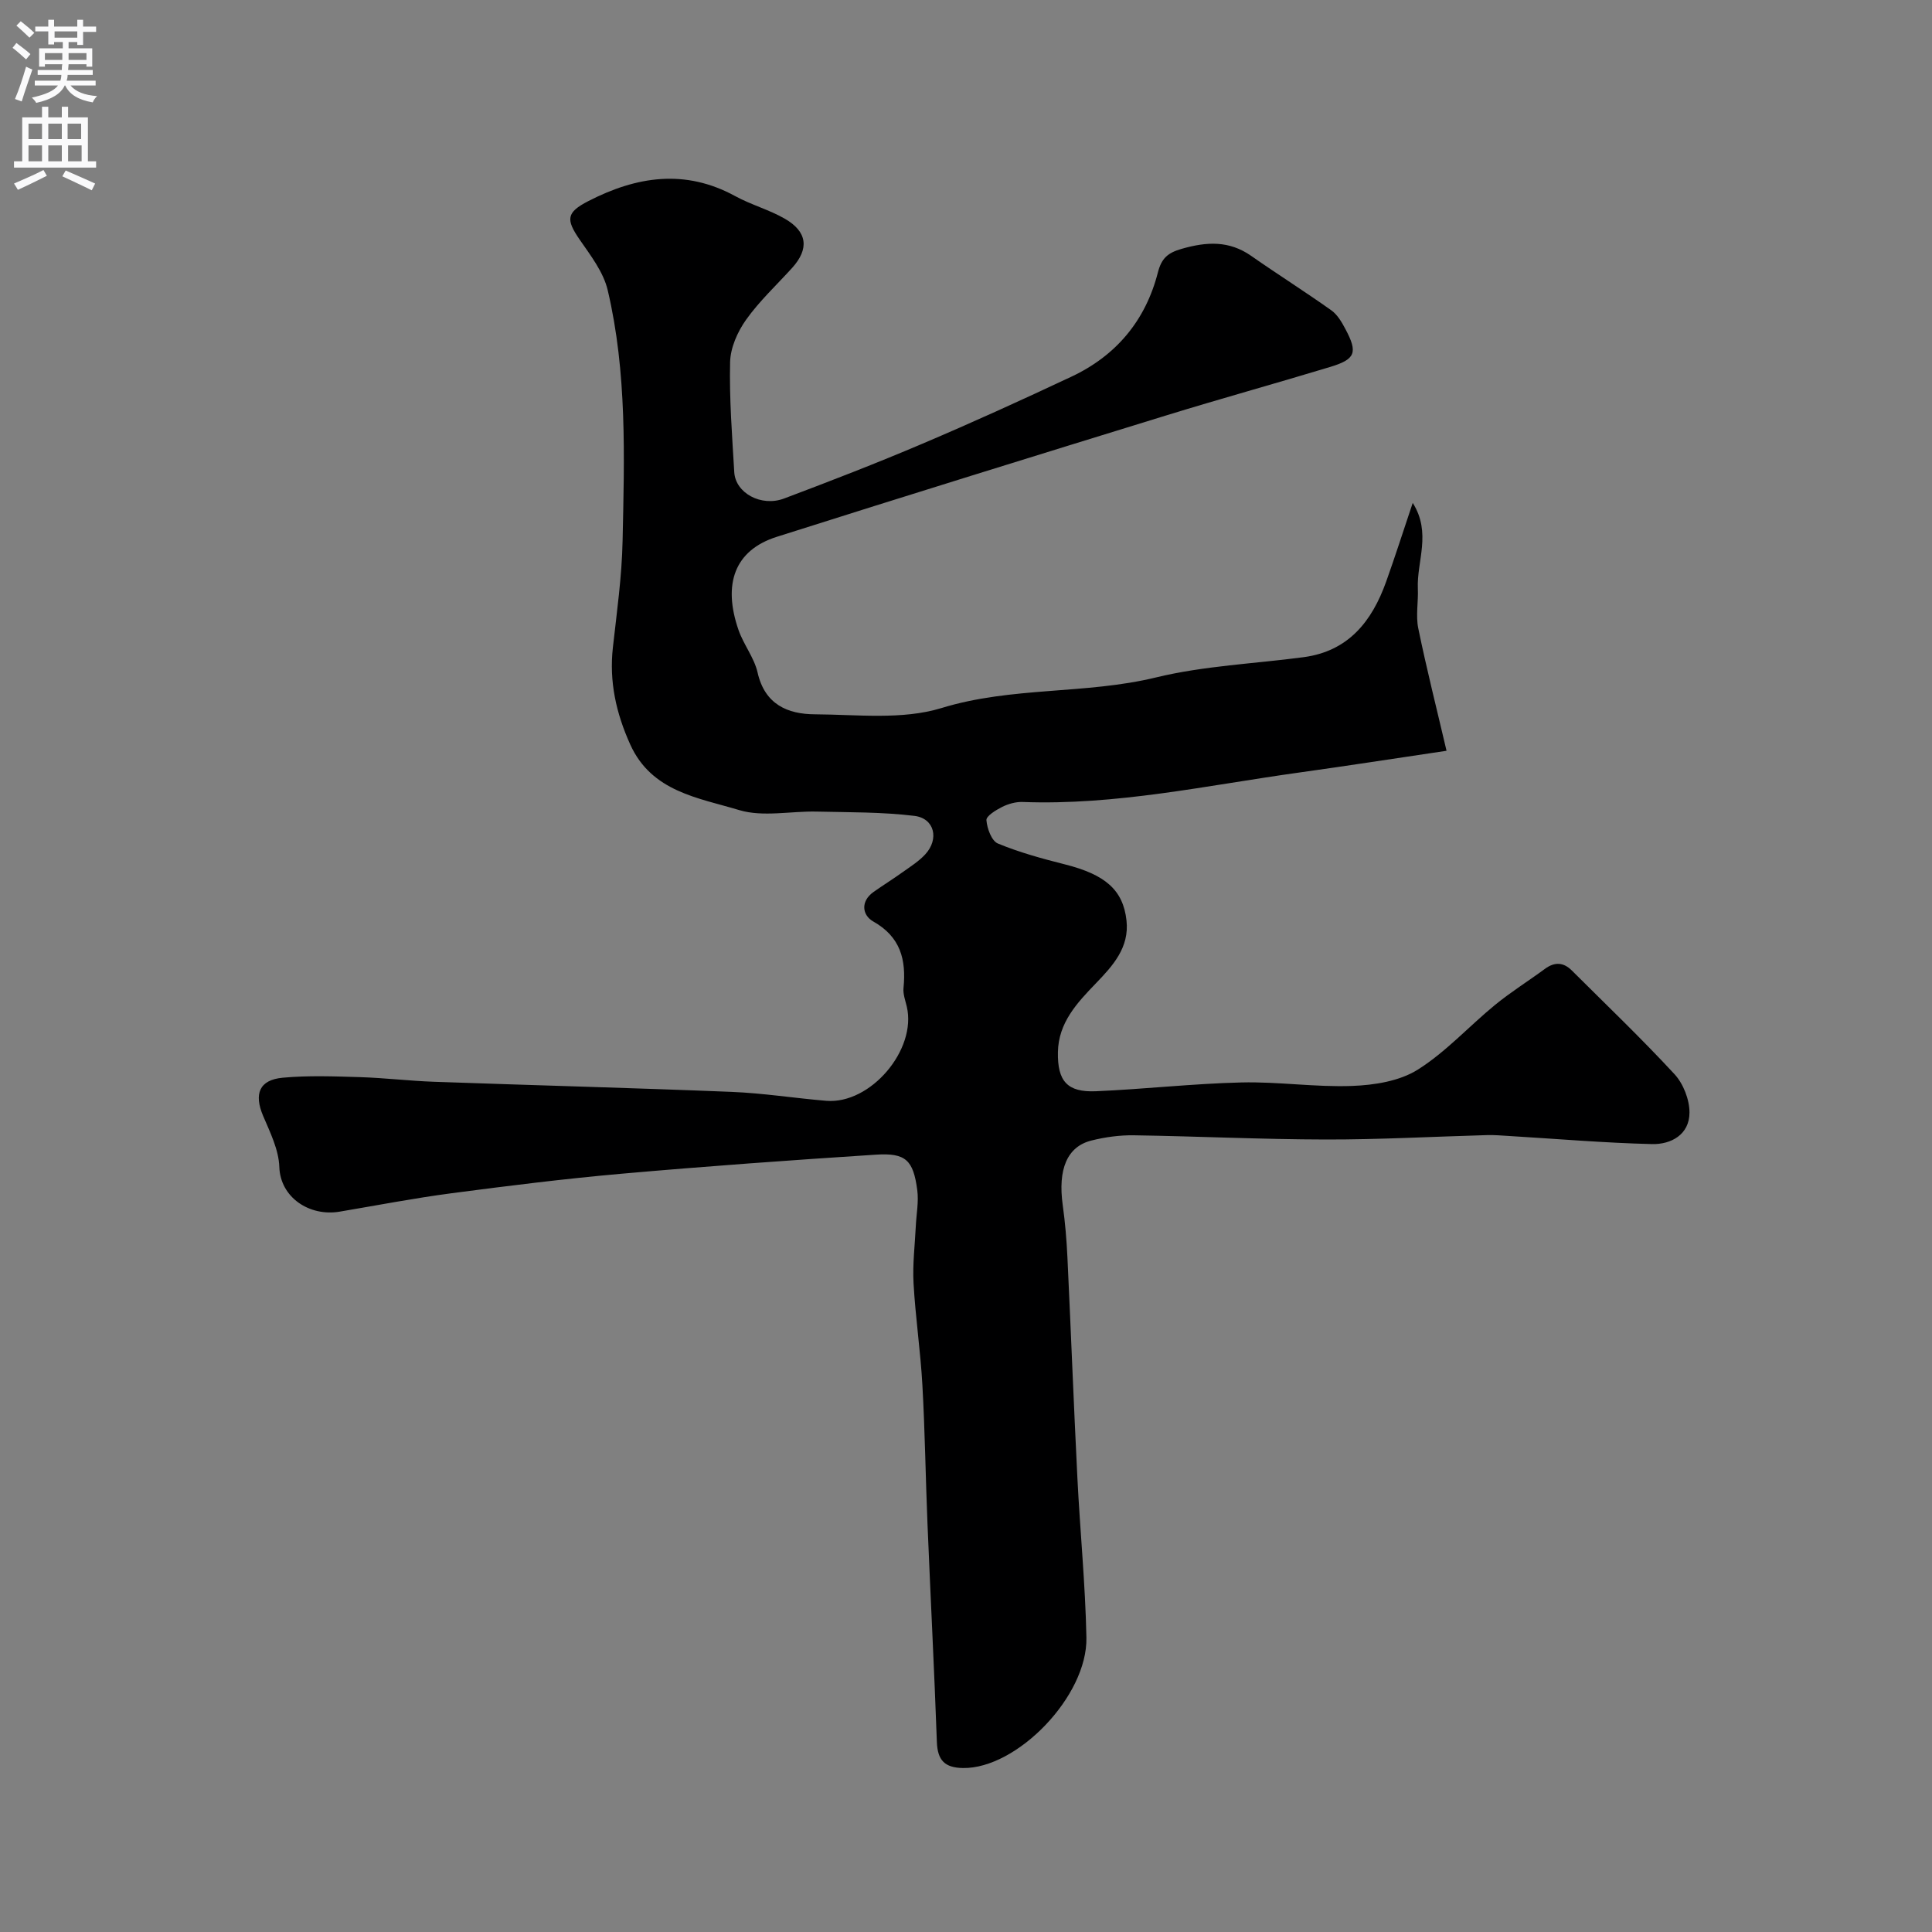 <svg enable-background="new 0 0 400 400" viewBox="0 0 400 400" xmlns="http://www.w3.org/2000/svg"><rect x="0" y="0" width="400" height="400" fill="#808080" stroke="none"/><path d="m292.49 104.12c3.94 6.24.81 12.08 1.06 17.74.12 2.75-.46 5.6.09 8.24 1.72 8.39 3.83 16.7 5.85 25.34-10.64 1.58-20.62 3.13-30.61 4.52-18.99 2.64-37.82 6.81-57.17 6.08-1.4-.05-2.95.39-4.22 1.02-1.29.65-3.33 1.89-3.26 2.75.13 1.71 1.07 4.29 2.37 4.83 4.47 1.85 9.2 3.14 13.91 4.33 8.3 2.1 12.03 5.27 12.72 11.62.61 5.58-2.82 9.35-6.33 12.99-3.9 4.05-7.76 8.14-7.87 14.25-.11 6.02 1.94 8.35 7.86 8.1 10.04-.43 20.06-1.58 30.11-1.82 7.64-.19 15.33 1.01 22.96.72 4.59-.17 9.77-.99 13.54-3.35 5.85-3.67 10.63-9 16.04-13.43 3.28-2.68 6.9-4.94 10.31-7.45 2.01-1.49 3.85-1.4 5.59.34 7.13 7.11 14.42 14.07 21.25 21.46 1.83 1.98 3.11 5.28 3.1 7.96-.01 4.54-3.81 6.61-7.77 6.51-9.89-.24-19.76-1.09-29.63-1.68-1.49-.09-2.98-.22-4.47-.18-11.13.31-22.27.93-33.4.91-13.27-.02-26.53-.67-39.8-.87-2.91-.04-5.91.37-8.74 1.08-5.08 1.26-6.98 5.99-5.95 13.4.5 3.58.8 7.19.97 10.8.72 15.2 1.3 30.41 2.06 45.6.55 11.04 1.65 22.06 1.87 33.11.25 12.18-14.42 27.19-25.56 27.01-3.78-.06-5.26-1.6-5.4-5.38-.54-15.04-1.32-30.07-1.94-45.11-.4-9.6-.52-19.21-1.06-28.8-.39-7.04-1.44-14.04-1.83-21.07-.22-3.94.28-7.92.47-11.88.12-2.47.62-4.99.3-7.41-.82-6.22-2.39-7.74-8.56-7.34-17.58 1.14-35.15 2.4-52.7 3.95-11.75 1.04-23.47 2.5-35.17 4.04-7.75 1.02-15.45 2.51-23.16 3.81-6.24 1.05-12.28-2.92-12.49-9.26-.12-3.57-1.91-7.17-3.36-10.58-1.91-4.51-.82-7.44 4.05-7.89 5.31-.49 10.7-.28 16.05-.12 5.1.16 10.19.78 15.29.96 20.52.73 41.05 1.26 61.57 2.09 6.55.26 13.07 1.3 19.62 1.85 9.17.77 18.8-10.57 16.69-19.51-.3-1.27-.8-2.59-.68-3.83.58-5.86-.59-10.59-6.28-13.8-2.24-1.27-2.7-4.13.09-6.11 2-1.41 4.08-2.7 6.07-4.13 1.6-1.14 3.31-2.22 4.62-3.64 2.92-3.16 1.94-7.45-2.23-7.97-6.7-.82-13.51-.73-20.28-.89-5.36-.12-11.09 1.17-16.01-.31-8.44-2.55-18.12-3.77-22.55-13.57-2.92-6.46-4.39-13-3.6-20.09.82-7.35 1.86-14.71 2.01-22.08.37-17.37.94-34.83-3.08-51.9-.88-3.74-3.53-7.18-5.8-10.46-2.89-4.19-2.78-5.63 1.78-7.98 9.97-5.13 20.03-6.72 30.43-1.03 3.28 1.79 6.99 2.8 10.22 4.65 4.74 2.71 5.12 6.27 1.54 10.22-3.22 3.55-6.77 6.85-9.53 10.73-1.77 2.49-3.23 5.79-3.3 8.76-.18 7.59.42 15.2.86 22.79.25 4.31 5.57 7.24 10.32 5.45 9.59-3.61 19.15-7.31 28.58-11.32 10.41-4.42 20.71-9.11 30.94-13.92 9.26-4.36 15.33-11.64 17.87-21.57.75-2.93 2.05-4.07 4.95-4.89 5.14-1.47 9.78-1.74 14.37 1.47 5.48 3.83 11.14 7.4 16.59 11.27 1.26.9 2.17 2.46 2.92 3.89 2.59 4.86 2.09 6.24-3.16 7.83-11.32 3.43-22.72 6.58-34.02 10.06-26.88 8.28-53.75 16.6-80.55 25.11-8.8 2.79-11.2 9.82-7.94 19.26 1.05 3.05 3.26 5.76 3.96 8.84 1.49 6.59 6.19 8.62 11.87 8.65 8.77.05 18.08 1.19 26.18-1.29 14.63-4.49 29.82-2.79 44.46-6.35 9.94-2.41 20.36-2.83 30.55-4.19 9.28-1.24 14.14-7.43 17.07-15.61 1.86-5.2 3.54-10.46 5.51-16.33z" fill="#000001"/><g fill="#fafafb"><path d="m2.6 9.9.8-1c.9.7 1.9 1.4 2.9 2.3l-.9 1.1c-1.1-1-2-1.8-2.8-2.4zm.5 10.6c.9-2.1 1.6-4.3 2.3-6.7.4.2.8.4 1.3.6-.7 2.1-1.5 4.3-2.2 6.6zm.3-15.2.9-.9c1 .8 2 1.6 2.8 2.4l-1 1c-.9-.9-1.8-1.7-2.7-2.5zm12.6-1.2h1.2v1.4h2.7v1.1h-2.7v2.7h-1.2v-.6h-1.8v1.3h4.9v3.8h-1.2v-.5h-3.7c0 .4-.1.9-.1 1.2h5.1v1h-5.2c0 .5-.1.9-.2 1.2h6v1h-5.2c1.1 1.3 2.9 2 5.5 2.2-.4.4-.7.8-.9 1.3-2.9-.5-4.8-1.6-5.7-3.5h-.1c-.8 1.7-2.7 2.9-5.9 3.6-.2-.4-.6-.8-.9-1.1 2.8-.6 4.6-1.4 5.4-2.5h-4.8v-1h5.3c.1-.3.2-.7.2-1.2h-4.9v-1h5c0-.4 0-.8.1-1.2h-3.6v.5h-1.2v-3.8h4.9v-1.3h-1.8v.5h-1.2v-2.7h-2.7v-1h2.7v-1.4h1.2v1.4h4.8zm-6.7 8.3h3.6c0-.4 0-.9 0-1.4h-3.6zm1.9-4.6h4.8v-1.3h-4.7v1.3zm6.7 3.2h-3.7v1.4h3.7v-2.4z"/><path d="m8.7 22.1h1.3v2.2h2.8v-2.2h1.3v2.2h4.1v9.1h1.7v1.3h-17v-1.3h1.7v-9.1h4.1zm.3 13.1.7 1.2c-1.8.9-3.8 1.9-6 2.9-.2-.4-.5-.8-.8-1.3 2.3-1 4.4-1.9 6.1-2.8zm-3.1-6.4h2.8v-3.2h-2.8zm0 4.6h2.8v-3.3h-2.8zm4.1-4.6h2.8v-3.2h-2.8zm0 4.6h2.8v-3.3h-2.8zm3.6 1.9c2.1.9 4.1 1.8 6.1 2.7l-.7 1.4c-2.2-1.1-4.2-2-6.1-2.9zm3.2-9.7h-2.8v3.2h2.8zm-2.7 7.8h2.8v-3.3h-2.8z"/></g></svg>
